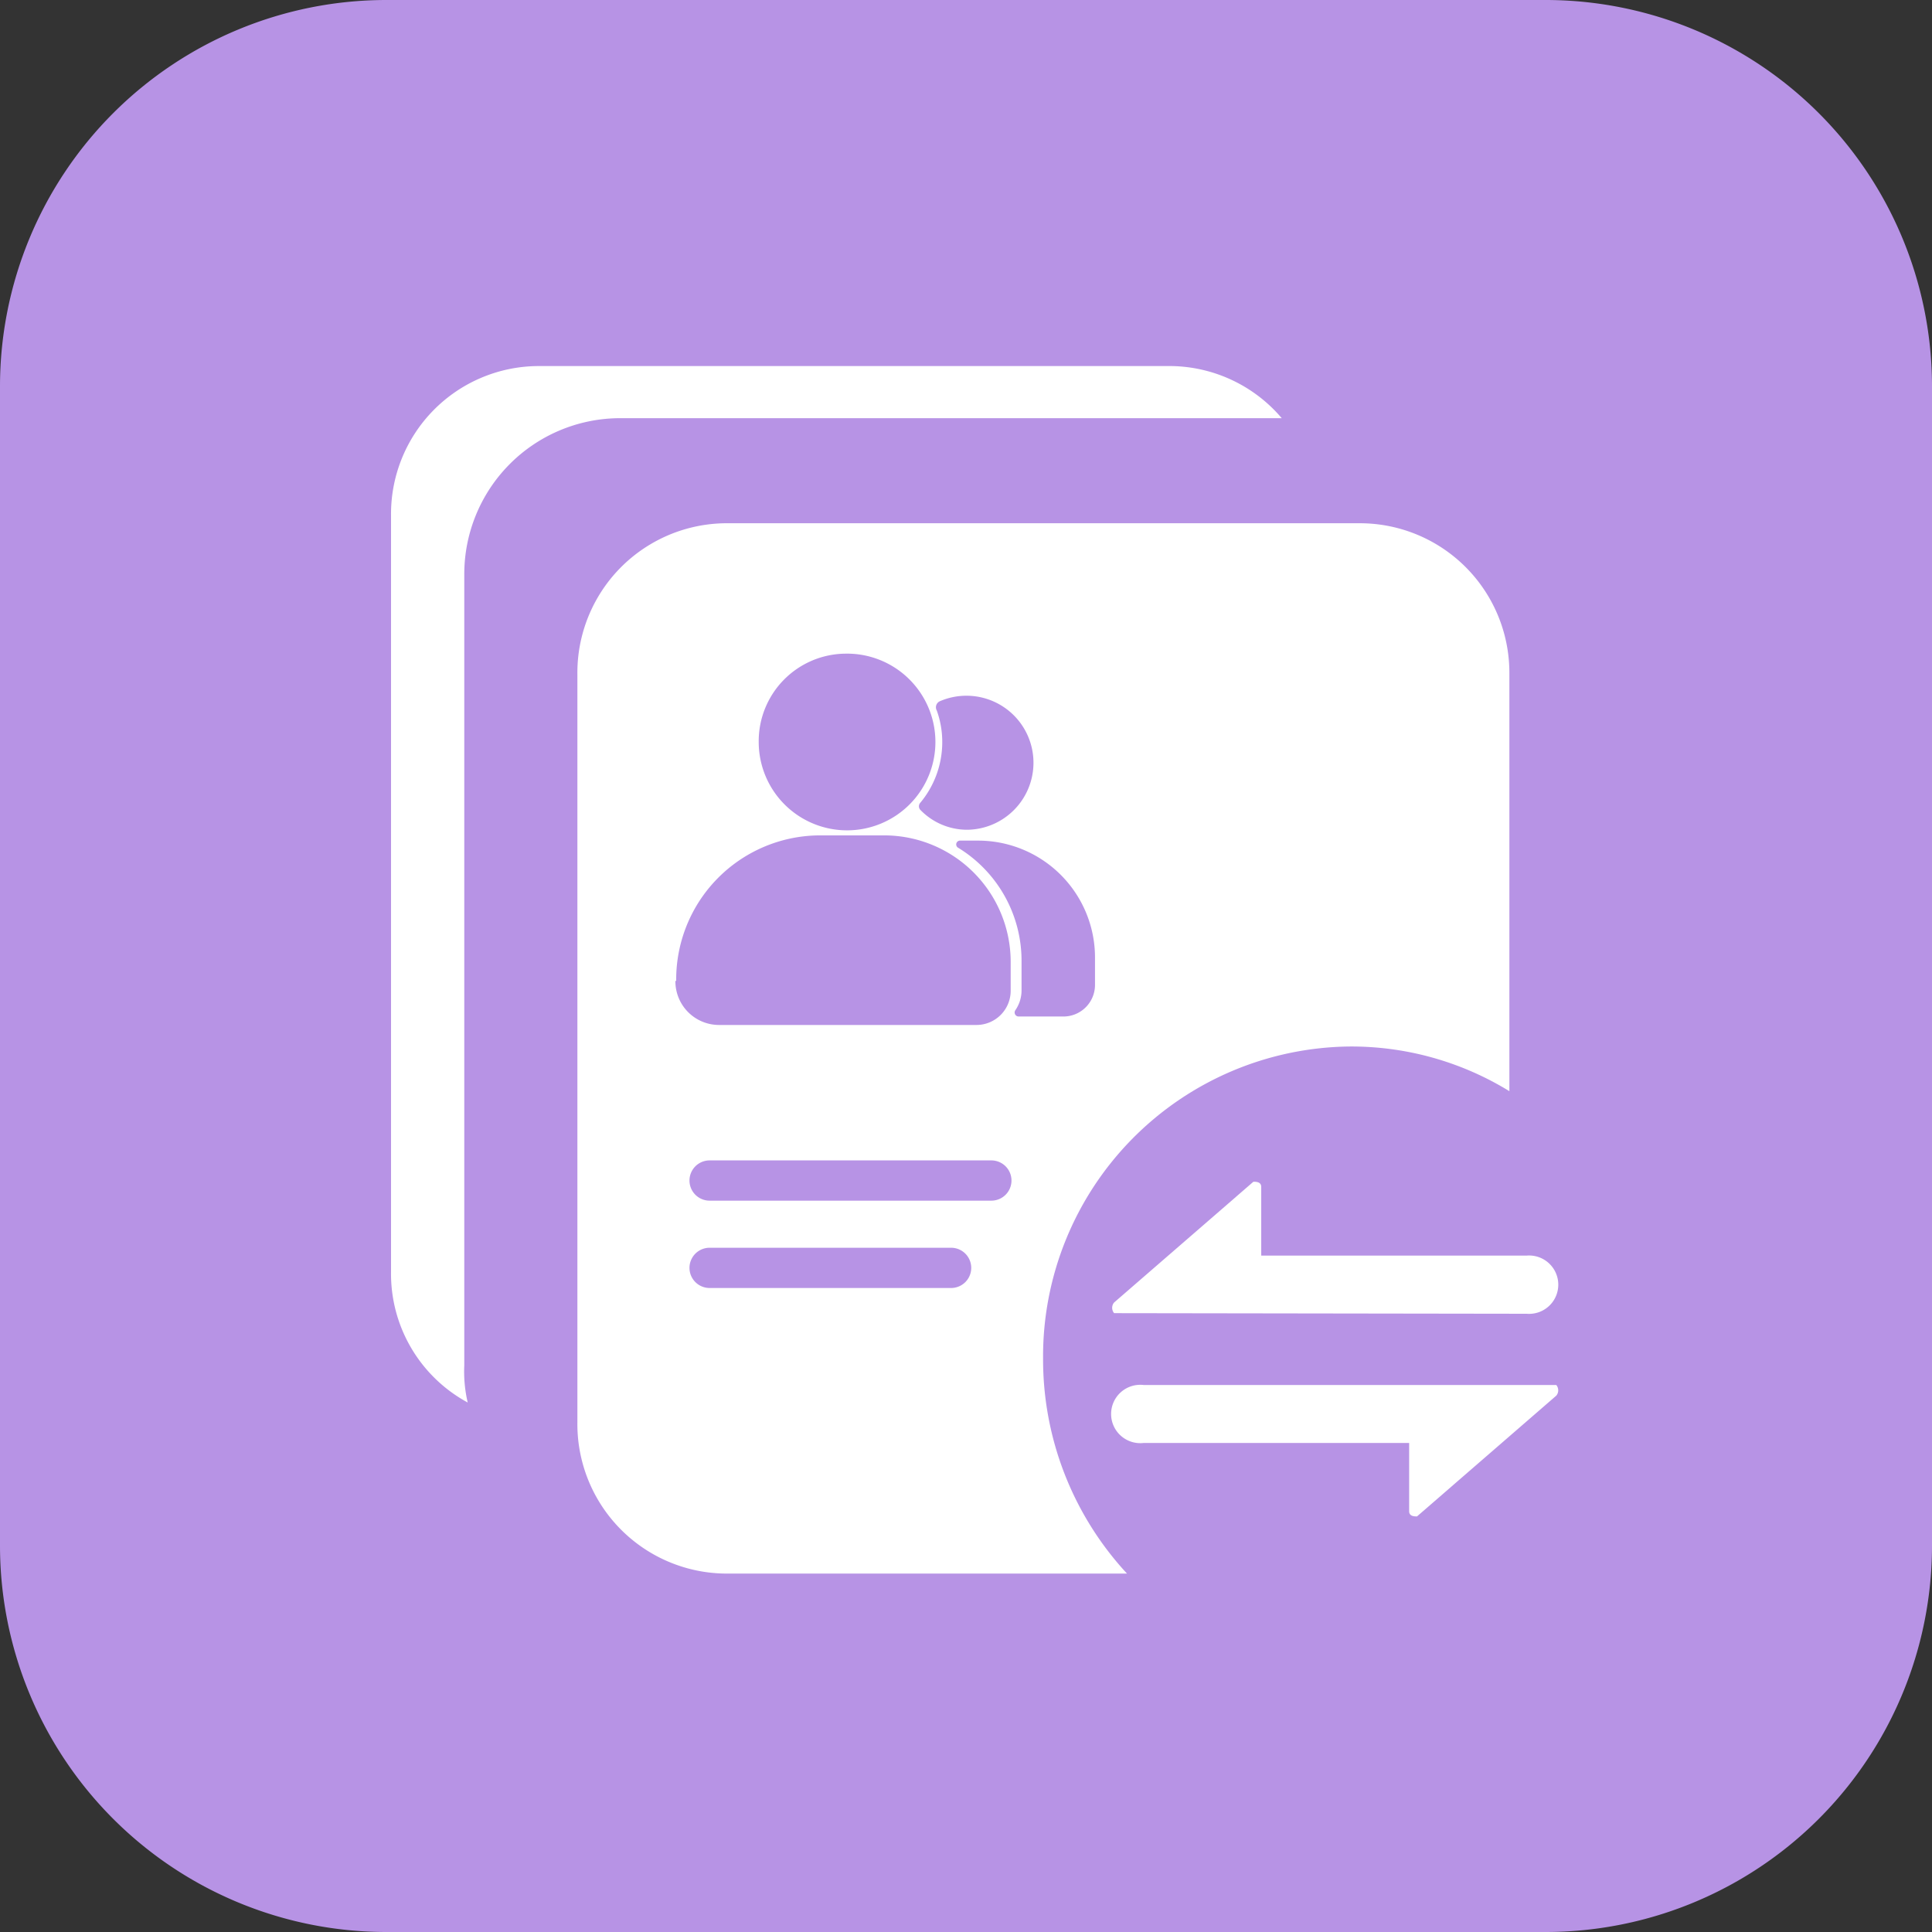 <svg id="图层_1" data-name="图层 1" xmlns="http://www.w3.org/2000/svg" viewBox="0 0 96 96"><rect x="0" y="0" width="96" height="96" fill="#333333" stroke="none"/><defs><style>.cls-1{fill:#b793e5;}.cls-2{fill:#fff;}</style></defs><title>icon_sh</title><path class="cls-1" d="M19.2,0H76.8A19.2,19.2,0,0,1,96,19.2V76.8A19.2,19.2,0,0,1,76.8,96H19.2A19.2,19.2,0,0,1,0,76.8V19.2A19.2,19.2,0,0,1,19.2,0Z"/><path class="cls-2" d="M77.33,68.82a.41.41,0,0,1,0,.53l-6.92,6c-.13,0-.39,0-.39-.26V71.7H56.83a1.45,1.45,0,1,1,0-2.88Z"/><path class="cls-2" d="M55.36,65.25a.41.41,0,0,1,0-.53l6.92-6c.13,0,.39,0,.39.26v3.41H75.86a1.45,1.45,0,1,1,0,2.89Z"/><path class="cls-2" d="M23.24,69.69a7.27,7.27,0,0,1-3.81-6.48V25.6a7.35,7.35,0,0,1,7.25-7.41H58.25a7.33,7.33,0,0,1,5.44,2.59h-33a7.75,7.75,0,0,0-7.62,7.79V67.84A6.75,6.75,0,0,0,23.24,69.69Z"/><path class="cls-2" d="M67.6,26H36.05a7.43,7.43,0,0,0-7.36,7.51V70.68a7.43,7.43,0,0,0,7.36,7.51H56a15.65,15.65,0,0,1-4.17-10.67A15.4,15.4,0,0,1,67.06,52,15,15,0,0,1,75,54.22V33.46A7.43,7.43,0,0,0,67.6,26ZM46.71,34.84a3.33,3.33,0,1,1,1.36,6.39,3.23,3.23,0,0,1-2.35-1,.26.26,0,0,1,0-.33,4.7,4.7,0,0,0,1.1-3,4.62,4.62,0,0,0-.27-1.59A.33.33,0,0,1,46.71,34.84ZM42,32.48a4.39,4.39,0,1,1-4.3,4.39A4.35,4.35,0,0,1,42,32.48Zm-8.4,16.26a7.16,7.16,0,0,1,7.08-7.23H44a6.29,6.29,0,0,1,6.22,6.35v1.35a1.7,1.7,0,0,1-1.68,1.72H35.7A2.17,2.17,0,0,1,33.56,48.74ZM47.26,64h-12a1,1,0,1,1,0-2h12a1,1,0,0,1,0,2Zm2-4.34h-14a1,1,0,0,1,0-2h14a1,1,0,0,1,0,2Zm5.15-10.74a1.57,1.57,0,0,1-1.55,1.59H50.61a.2.2,0,0,1-.16-.31,1.73,1.73,0,0,0,.31-1V47.77a6.58,6.58,0,0,0-3.14-5.64.19.19,0,0,1,.1-.36h.94a5.81,5.81,0,0,1,5.75,5.87Z"/></svg>
